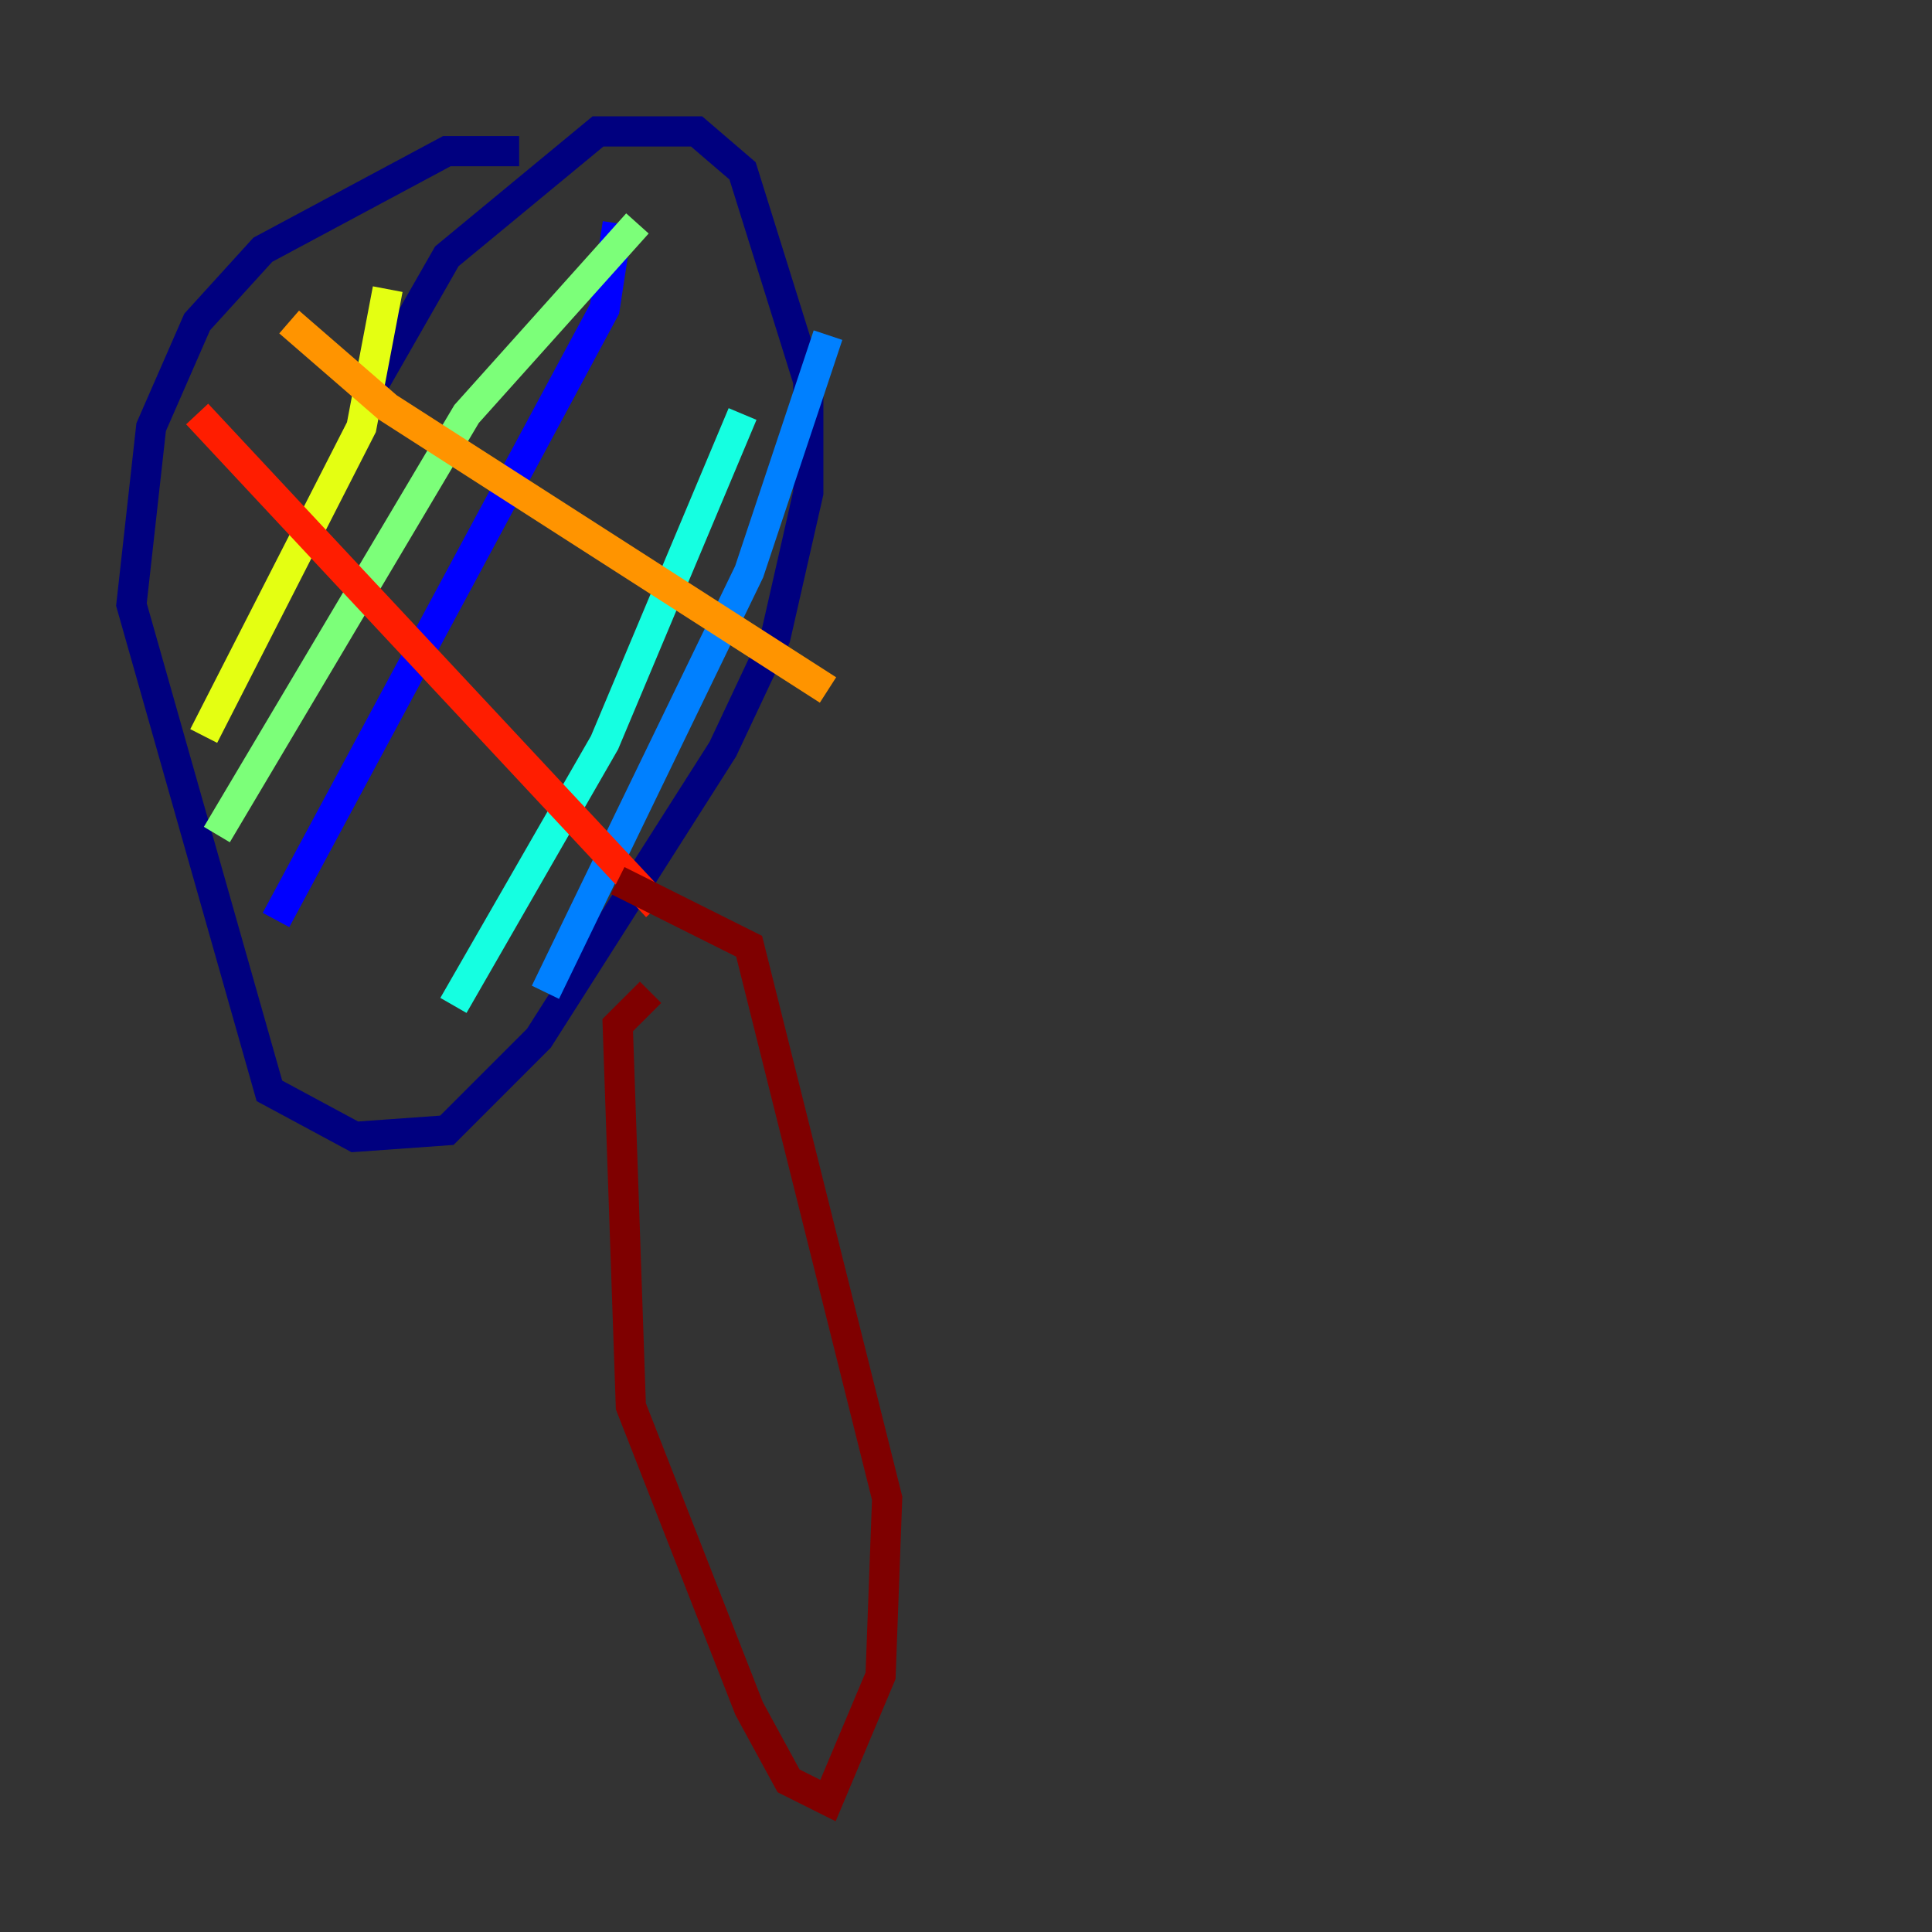 <?xml version="1.0" encoding="utf-8" ?>
<svg baseProfile="tiny" height="128" version="1.2" viewBox="0,0,128,128" width="128" xmlns="http://www.w3.org/2000/svg" xmlns:ev="http://www.w3.org/2001/xml-events" xmlns:xlink="http://www.w3.org/1999/xlink"><rect x="0" y="0" width="128" height="128" fill="#333333" stroke="none"/><defs /><polyline fill="none" points="34.395,10.014 29.605,10.014 17.415,16.544 13.061,21.333 10.014,28.299 8.707,40.054 17.85,72.272 23.51,75.32 29.605,74.884 35.701,68.789 47.891,49.633 51.374,42.231 53.551,32.653 53.551,25.252 49.197,11.32 46.15,8.707 39.619,8.707 29.605,16.98 24.381,26.122" stroke="#00007f" stroke-width="2" /><polyline fill="none" points="40.925,14.803 40.054,20.463 18.286,60.952" stroke="#0000ff" stroke-width="2" /><polyline fill="none" points="54.857,22.204 49.633,37.878 36.136,65.742" stroke="#0080ff" stroke-width="2" /><polyline fill="none" points="49.197,27.429 40.054,49.197 30.041,66.612" stroke="#15ffe1" stroke-width="2" /><polyline fill="none" points="42.231,14.803 30.912,27.429 14.367,55.292" stroke="#7cff79" stroke-width="2" /><polyline fill="none" points="25.687,19.157 23.946,28.299 13.497,48.762" stroke="#e4ff12" stroke-width="2" /><polyline fill="none" points="19.157,21.333 25.687,26.993 54.857,45.714" stroke="#ff9400" stroke-width="2" /><polyline fill="none" points="13.061,27.429 43.537,60.082" stroke="#ff1d00" stroke-width="2" /><polyline fill="none" points="43.102,65.742 40.925,67.918 41.796,93.17 49.633,113.197 52.245,117.986 54.857,119.293 58.34,111.02 58.776,99.265 49.633,62.694 40.925,58.34" stroke="#7f0000" stroke-width="2" /></svg>